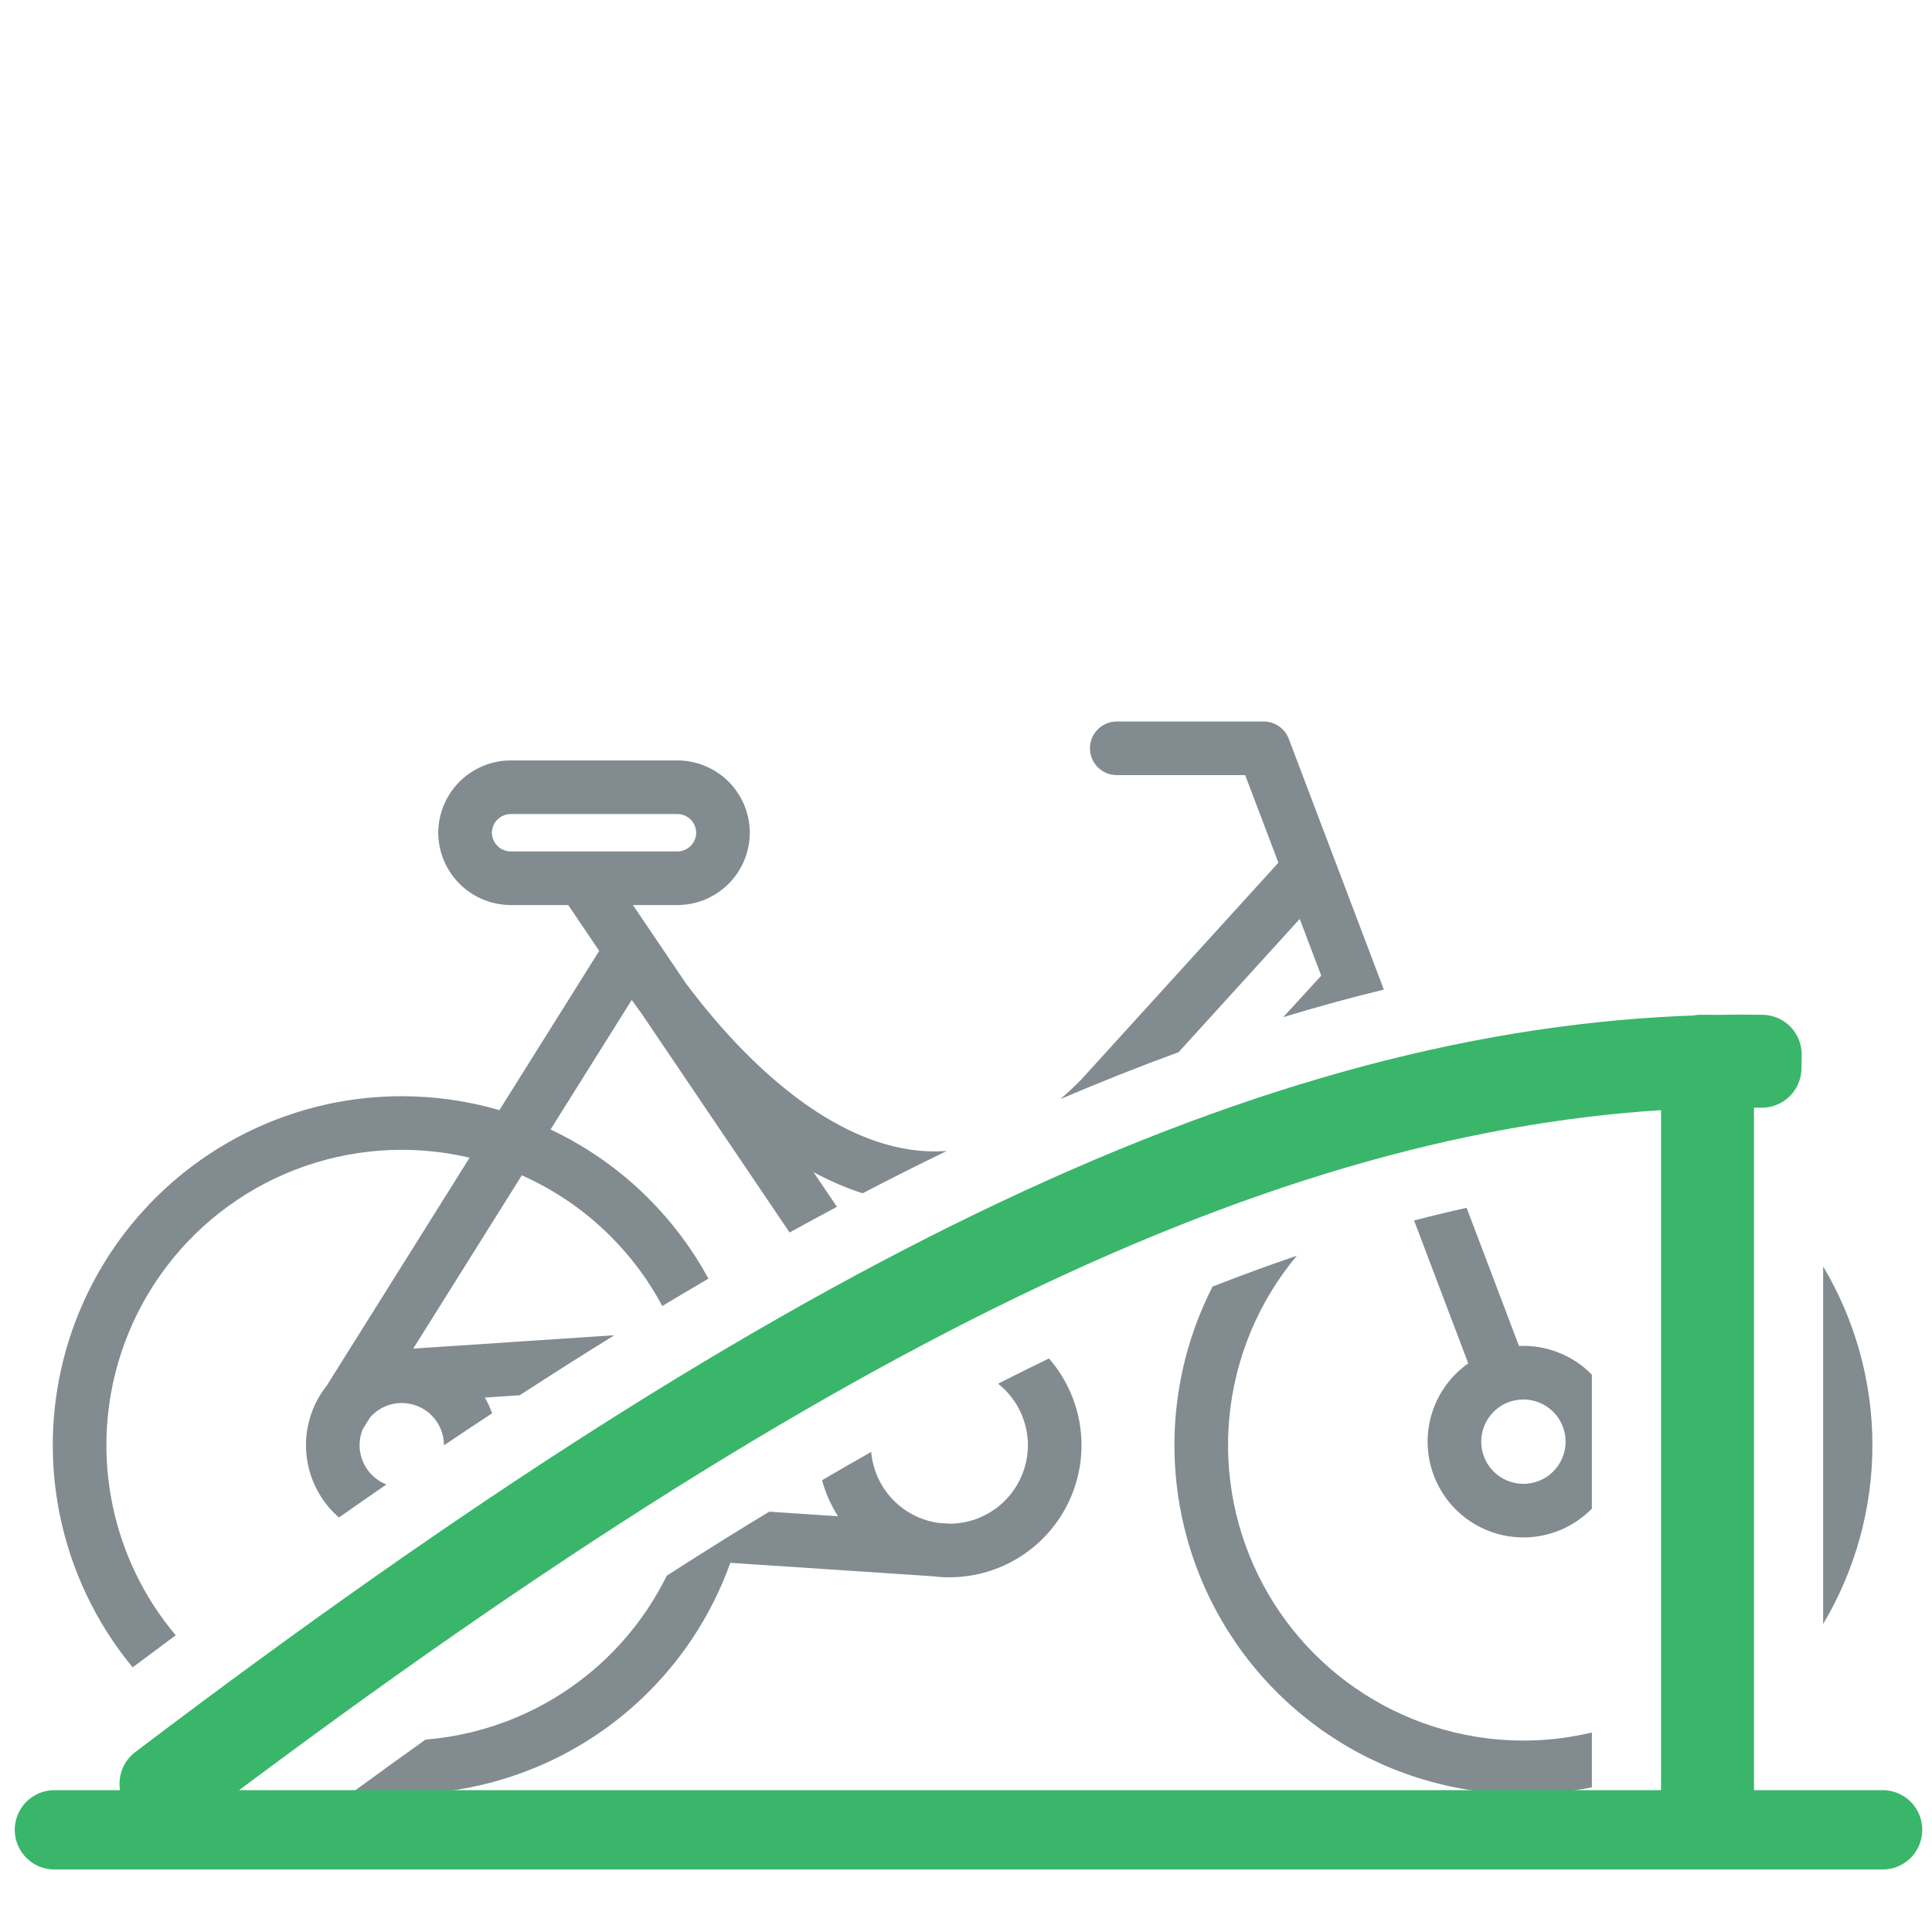 <svg width="142" height="142" viewBox="0 0 142 142" fill="none" xmlns="http://www.w3.org/2000/svg">
<g clip-path="url(#clip0)">
<path fill-rule="evenodd" clip-rule="evenodd" d="M82.08 53.03C80.992 53.03 80.11 53.912 80.11 55C80.11 56.088 80.992 56.97 82.08 56.97H91.52L93.961 63.407L79.487 79.328C78.966 79.859 78.448 80.344 77.936 80.784C80.872 79.527 83.766 78.378 86.623 77.336L95.528 67.54L97.11 71.711L94.316 74.759C96.806 74.001 99.27 73.327 101.712 72.735L94.722 54.301C94.432 53.536 93.698 53.03 92.88 53.03H82.08ZM134 93.082L134 119.358C136.365 115.392 137.62 110.854 137.62 106.22C137.62 101.555 136.349 97.022 134 93.082ZM117 131.372L117 127.339C113.973 128.06 110.813 128.125 107.734 127.513C103.523 126.675 99.655 124.608 96.618 121.571C93.582 118.535 91.515 114.667 90.677 110.455C89.839 106.244 90.269 101.879 91.912 97.912C92.76 95.866 93.91 93.974 95.315 92.294C93.284 92.985 91.22 93.741 89.121 94.565C88.814 95.165 88.531 95.779 88.272 96.404C86.331 101.091 85.823 106.249 86.813 111.224C87.802 116.2 90.245 120.77 93.833 124.357C97.42 127.945 101.99 130.387 106.966 131.377C110.294 132.039 113.704 132.031 117 131.372ZM77.099 99.846C75.865 100.442 74.619 101.06 73.36 101.7C73.533 101.837 73.699 101.985 73.857 102.143C74.939 103.225 75.548 104.692 75.55 106.222C75.549 107.363 75.211 108.477 74.577 109.426C73.943 110.375 73.042 111.114 71.988 111.551C71.303 111.835 70.573 111.982 69.839 111.99L68.959 111.931C68.857 111.917 68.755 111.899 68.654 111.879C67.535 111.657 66.507 111.107 65.7 110.3C64.893 109.493 64.343 108.465 64.121 107.346C64.079 107.137 64.049 106.926 64.031 106.715C62.838 107.39 61.634 108.083 60.418 108.795C60.676 109.734 61.073 110.626 61.594 111.443L56.538 111.107C54.076 112.599 51.567 114.166 49.007 115.811C48.588 116.661 48.112 117.487 47.581 118.281C45.196 121.852 41.805 124.634 37.838 126.277C35.734 127.149 33.518 127.679 31.272 127.86C29.553 129.087 27.812 130.344 26.049 131.633C30.546 132.249 35.136 131.661 39.346 129.918C44.033 127.976 48.039 124.689 50.857 120.47C52.03 118.716 52.975 116.833 53.679 114.866L68.567 115.854C68.962 115.904 69.36 115.929 69.757 115.93C69.774 115.93 69.79 115.93 69.807 115.93C71.067 115.926 72.32 115.678 73.496 115.191C75.27 114.456 76.787 113.211 77.853 111.615C78.92 110.018 79.49 108.14 79.49 106.22V106.217C79.487 103.868 78.633 101.606 77.099 99.846ZM9.75 122.55C10.811 121.755 11.865 120.969 12.914 120.192C10.566 117.4 8.953 114.053 8.237 110.455C7.399 106.244 7.829 101.879 9.472 97.912C11.116 93.945 13.898 90.554 17.468 88.169C21.039 85.783 25.236 84.51 29.53 84.51C31.222 84.51 32.894 84.708 34.515 85.09L24.021 101.837C23.614 102.348 23.278 102.916 23.026 103.526C22.493 104.812 22.353 106.228 22.625 107.593C22.897 108.959 23.567 110.213 24.552 111.198C24.668 111.314 24.788 111.426 24.912 111.534C26.083 110.712 27.246 109.904 28.402 109.108C28.005 108.952 27.642 108.716 27.338 108.412C26.904 107.978 26.609 107.426 26.489 106.825C26.37 106.226 26.431 105.605 26.663 105.04L27.218 104.155C27.391 103.961 27.589 103.788 27.808 103.642C28.317 103.302 28.917 103.12 29.53 103.12C30.352 103.12 31.14 103.447 31.722 104.028C32.303 104.609 32.63 105.398 32.63 106.22C32.63 106.223 32.63 106.227 32.63 106.23C33.817 105.432 34.996 104.648 36.168 103.877C36.027 103.476 35.849 103.088 35.638 102.719L38.199 102.549C40.548 101.024 42.865 99.554 45.154 98.139L30.373 99.12L38.354 86.384C40.763 87.456 42.98 88.968 44.881 90.869C46.406 92.394 47.681 94.122 48.679 95.99C49.816 95.306 50.947 94.636 52.071 93.979C50.904 91.831 49.427 89.842 47.667 88.083C45.556 85.971 43.114 84.266 40.464 83.017L46.43 73.496C46.657 73.818 46.906 74.162 47.174 74.523L58.035 90.588C59.203 89.944 60.362 89.314 61.515 88.7L59.794 86.155C60.942 86.771 62.147 87.301 63.401 87.706C65.488 86.617 67.552 85.579 69.595 84.591C69.116 84.628 68.645 84.634 68.182 84.615C64.683 84.468 61.303 82.805 58.257 80.46C55.225 78.124 52.677 75.227 50.872 72.881C50.704 72.663 50.543 72.45 50.389 72.243L46.52 66.52H49.78C50.481 66.52 51.176 66.382 51.823 66.113C52.471 65.844 53.059 65.45 53.554 64.953C54.05 64.457 54.442 63.867 54.709 63.219C54.964 62.599 55.1 61.936 55.109 61.267C55.11 61.251 55.11 61.236 55.11 61.22V61.202L55.11 61.174C55.11 61.156 55.11 61.137 55.109 61.119C55.083 59.742 54.525 58.427 53.549 57.451C52.549 56.452 51.194 55.89 49.78 55.89H37.55H37.55C36.147 55.89 34.801 56.442 33.802 57.426C32.803 58.41 32.231 59.748 32.21 61.151L32.21 61.18C32.21 62.596 32.773 63.955 33.774 64.956C34.776 65.957 36.134 66.52 37.55 66.52H41.764L44.041 69.888L36.706 81.594C34.395 80.921 31.98 80.57 29.53 80.57C24.457 80.57 19.498 82.074 15.28 84.893C11.061 87.711 7.774 91.717 5.832 96.404C3.891 101.091 3.383 106.249 4.373 111.224C5.203 115.399 7.056 119.288 9.75 122.55ZM103.932 89.703L107.915 100.205C106.826 100.972 105.976 102.033 105.466 103.266C104.933 104.552 104.793 105.968 105.065 107.333C105.337 108.699 106.007 109.953 106.992 110.938C107.976 111.923 109.231 112.593 110.596 112.865C111.962 113.136 113.377 112.997 114.664 112.464C115.545 112.099 116.339 111.56 117 110.885L117 101.035C116.983 101.017 116.965 100.999 116.948 100.982C115.627 99.662 113.837 98.92 111.97 98.92C111.861 98.92 111.752 98.922 111.644 98.927L107.794 88.774C106.518 89.056 105.232 89.366 103.932 89.703ZM49.78 62.58H42.84C42.819 62.58 42.797 62.58 42.776 62.58H37.55C37.179 62.58 36.823 62.433 36.56 62.17C36.301 61.911 36.154 61.561 36.15 61.195C36.159 60.832 36.309 60.487 36.567 60.233C36.829 59.975 37.182 59.83 37.55 59.83L37.55 59.83H49.78C50.149 59.83 50.502 59.977 50.763 60.237C51.02 60.495 51.166 60.842 51.17 61.206C51.168 61.382 51.132 61.556 51.065 61.719C50.996 61.888 50.893 62.042 50.764 62.172C50.635 62.301 50.482 62.404 50.313 62.474C50.144 62.544 49.963 62.58 49.78 62.58ZM110.247 103.382C110.452 103.245 110.672 103.134 110.901 103.05C110.96 103.034 111.019 103.014 111.078 102.992L111.092 102.987C111.376 102.903 111.671 102.86 111.97 102.86C112.792 102.86 113.58 103.187 114.162 103.768C114.743 104.349 115.07 105.138 115.07 105.96C115.07 106.573 114.888 107.172 114.547 107.682C114.207 108.192 113.722 108.589 113.156 108.824C112.59 109.059 111.966 109.12 111.365 109C110.764 108.881 110.211 108.585 109.778 108.152C109.344 107.718 109.049 107.166 108.929 106.565C108.81 105.963 108.871 105.34 109.106 104.774C109.34 104.207 109.738 103.723 110.247 103.382Z" fill="#828B90"/>
<path d="M129.492 78.5L129.446 81.415C130.219 81.427 130.966 81.131 131.521 80.593C132.076 80.055 132.395 79.319 132.407 78.546L129.492 78.5ZM126 78.51L125.938 75.595C124.353 75.629 123.085 76.924 123.085 78.51L126 78.51ZM129.508 77.5L132.422 77.546C132.447 75.936 131.163 74.611 129.553 74.586L129.508 77.5ZM126 77.51H123.085C123.085 78.293 123.4 79.044 123.96 79.592C124.52 80.141 125.277 80.44 126.061 80.424L126 77.51ZM126 77.5H128.915C128.915 76.727 128.608 75.986 128.061 75.439C127.514 74.892 126.773 74.585 126 74.585L126 77.5ZM125 77.5L125 74.585C123.39 74.585 122.085 75.89 122.085 77.5H125ZM125 77.536L125.091 80.449C126.665 80.4 127.915 79.11 127.915 77.536H125ZM11.698 131.102L9.937 128.779C8.654 129.752 8.402 131.58 9.375 132.863L11.698 131.102ZM12.302 131.899L9.979 133.66C10.446 134.276 11.139 134.681 11.905 134.786C12.671 134.892 13.447 134.688 14.063 134.221L12.302 131.899ZM125 78.536L127.915 78.536C127.915 77.747 127.595 76.992 127.028 76.443C126.462 75.894 125.697 75.598 124.908 75.623L125 78.536ZM125 131.991L122.085 131.991C122.085 133.601 123.39 134.906 125 134.906L125 131.991ZM126 131.991L126 134.906C126.773 134.906 127.515 134.599 128.061 134.052C128.608 133.506 128.915 132.764 128.915 131.991L126 131.991ZM129.538 75.585C128.342 75.567 127.142 75.57 125.938 75.595L126.061 81.424C127.194 81.4 128.322 81.397 129.446 81.415L129.538 75.585ZM126.593 77.455L126.577 78.455L132.407 78.546L132.422 77.546L126.593 77.455ZM126.061 80.424C127.199 80.4 128.332 80.397 129.462 80.415L129.553 74.586C128.352 74.567 127.148 74.57 125.939 74.595L126.061 80.424ZM123.085 77.5V77.51H128.915V77.5H123.085ZM125 80.415L126 80.415L126 74.585L125 74.585L125 80.415ZM127.915 77.536V77.5H122.085V77.536H127.915ZM13.459 133.425C61.693 96.851 95.089 81.387 125.091 80.449L124.909 74.622C93.007 75.62 58.376 92.05 9.937 128.779L13.459 133.425ZM14.625 130.137L14.021 129.341L9.375 132.863L9.979 133.66L14.625 130.137ZM124.908 75.623C93.34 76.62 58.929 92.886 10.541 129.576L14.063 134.221C62.246 97.687 95.424 82.387 125.092 81.45L124.908 75.623ZM127.915 131.991L127.915 78.536L122.085 78.536L122.085 131.991L127.915 131.991ZM126 129.076L125 129.076L125 134.906L126 134.906L126 129.076ZM123.085 78.51L123.085 131.991L128.915 131.991L128.915 78.51L123.085 78.51Z" fill="#39B66A"/>
<path d="M138.37 134.49H4" stroke="#39B66A" stroke-width="5.83" stroke-linecap="round" stroke-linejoin="round"/>
</g>
<defs>
<clipPath id="clip0">
<rect width="141.73" height="141.73" fill="white"/>
</clipPath>
</defs>
</svg>
